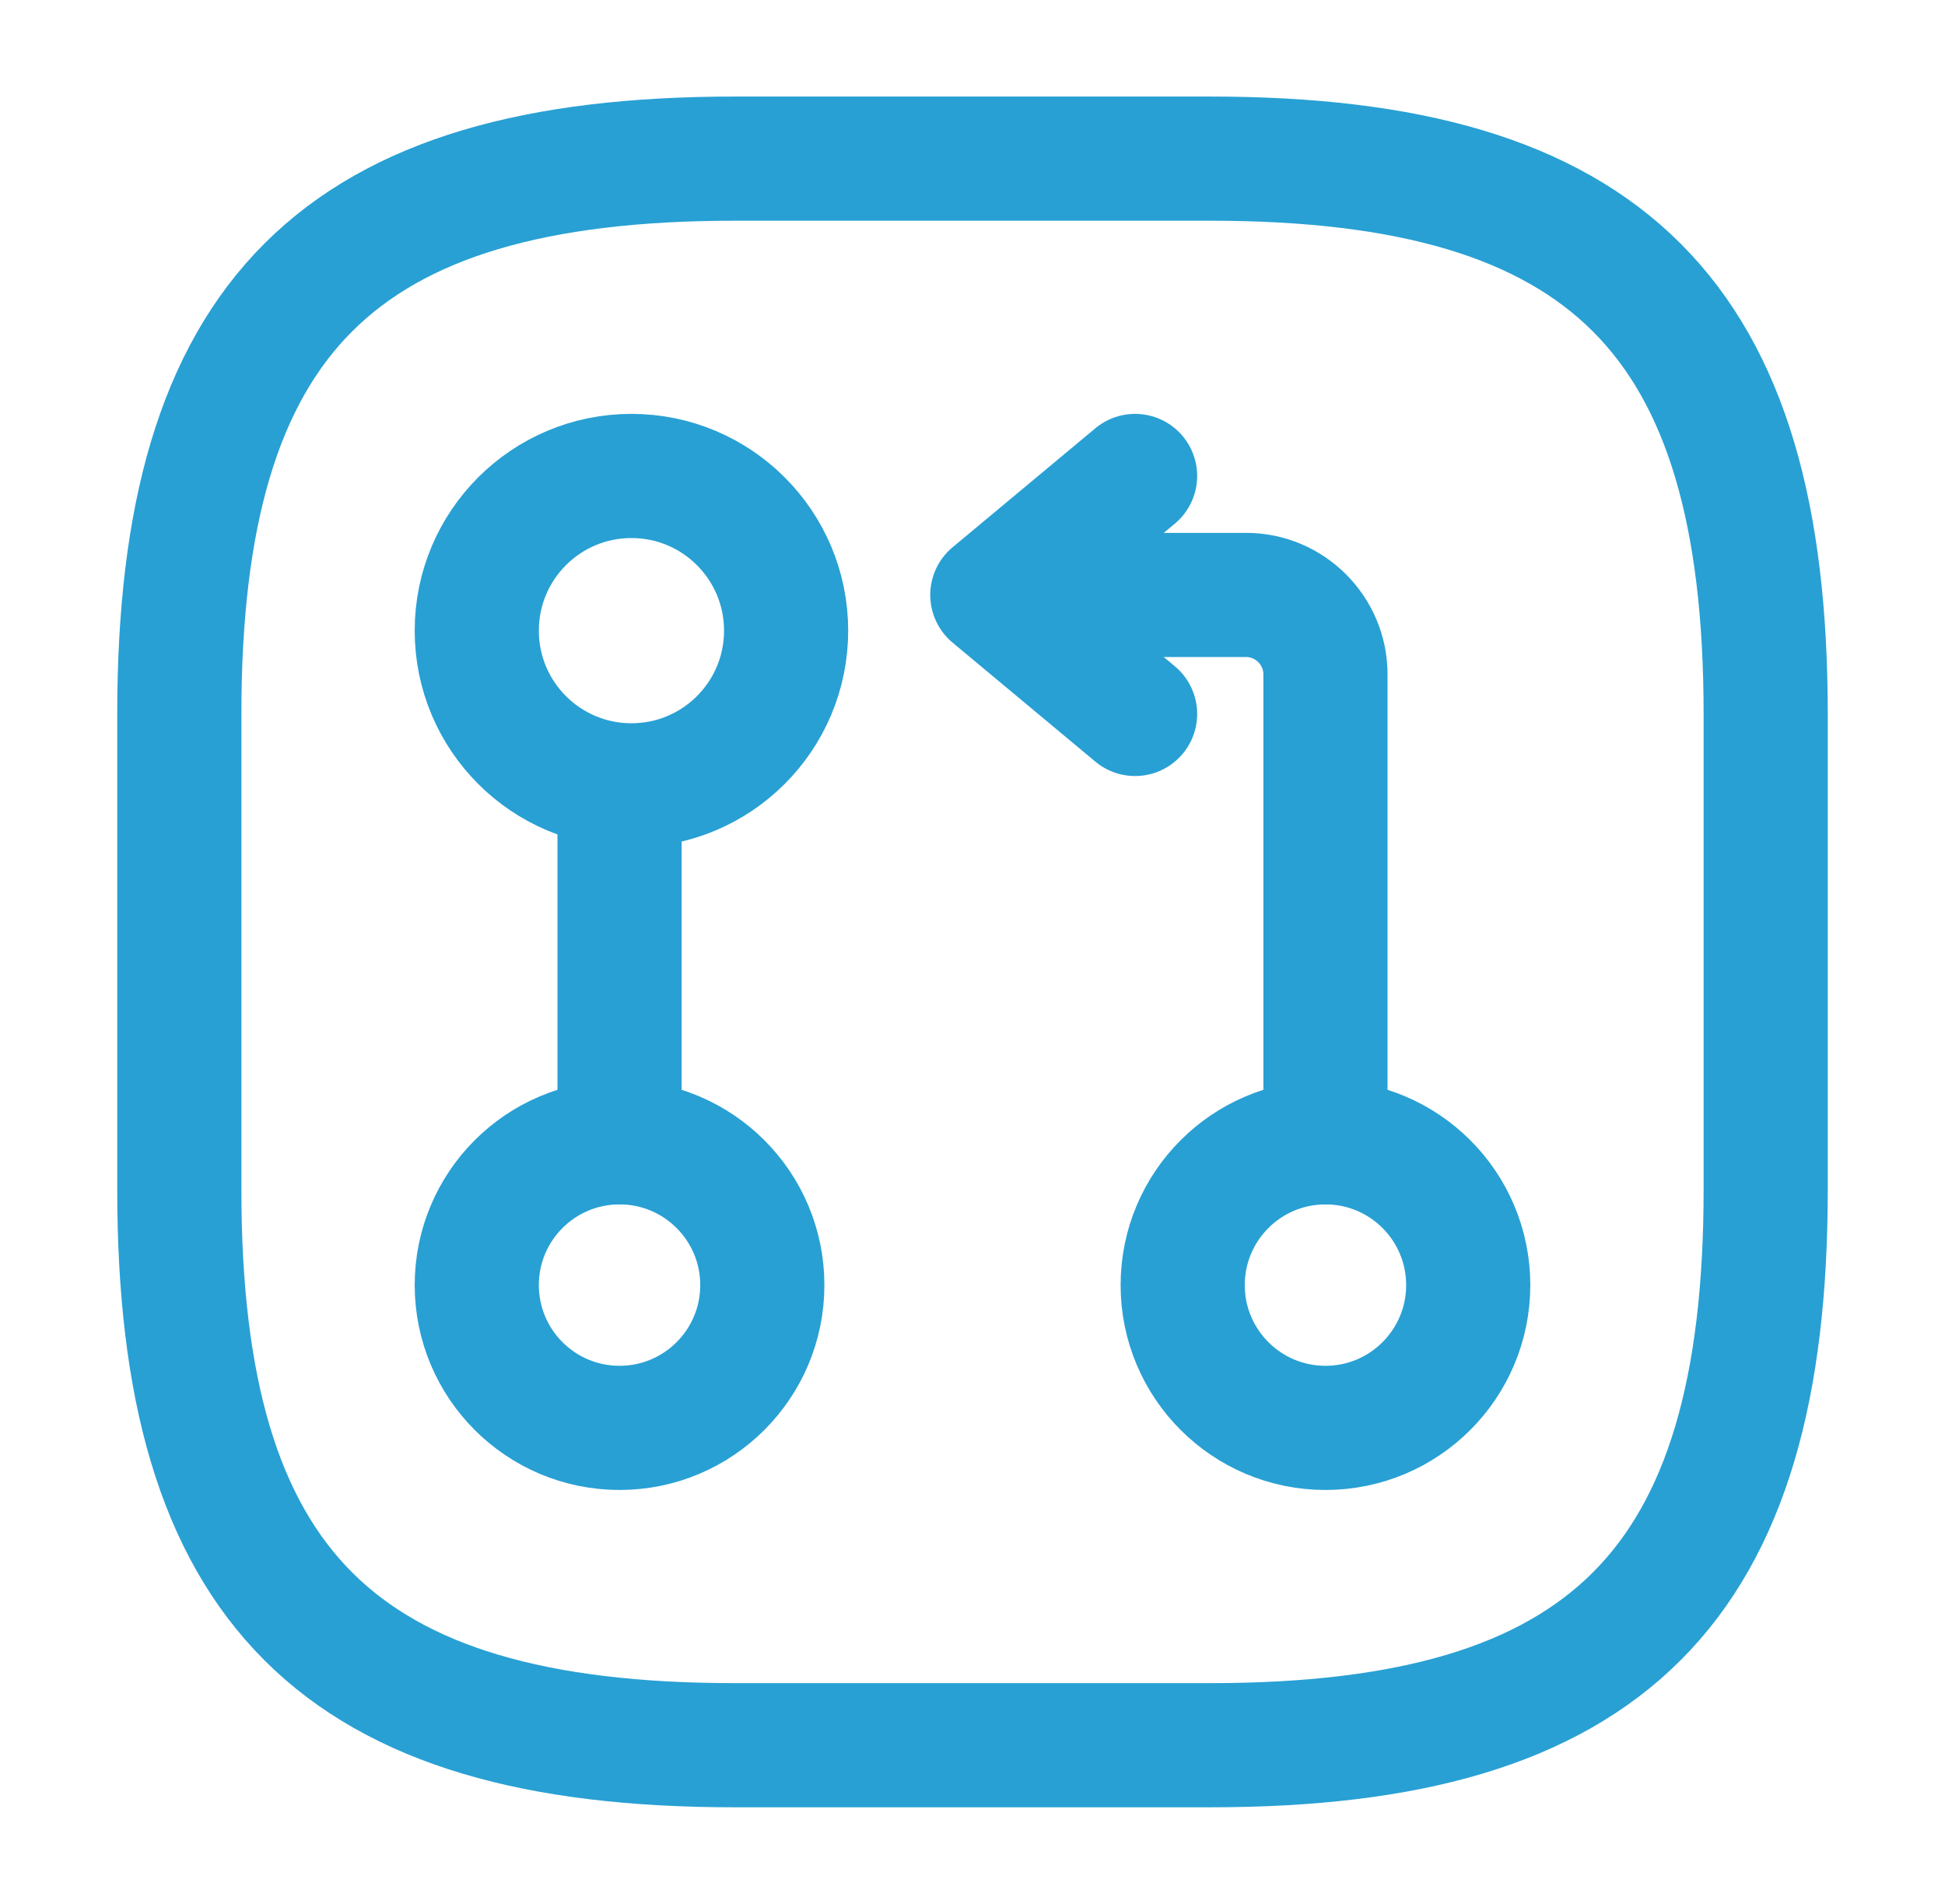 <svg width="47" height="46" viewBox="0 0 47 46" fill="none" xmlns="http://www.w3.org/2000/svg">
<path d="M32.029 27.6V16.292C32.029 15.238 31.167 14.375 30.113 14.375H24.554" stroke="#28A0D4" stroke-width="3" stroke-linecap="round" stroke-linejoin="round"/>
<path d="M27.429 11.5L23.979 14.375L27.429 17.25" stroke="#28A0D4" stroke-width="3" stroke-linecap="round" stroke-linejoin="round"/>
<path d="M14.971 19.55V27.6" stroke="#28A0D4" stroke-width="3" stroke-linecap="round" stroke-linejoin="round"/>
<path d="M15.258 18.975C17.323 18.975 18.996 17.302 18.996 15.238C18.996 13.173 17.323 11.5 15.258 11.5C13.194 11.5 11.521 13.173 11.521 15.238C11.521 17.302 13.194 18.975 15.258 18.975Z" stroke="#28A0D4" stroke-width="3" stroke-linecap="round" stroke-linejoin="round"/>
<path d="M14.971 34.5C16.876 34.5 18.421 32.955 18.421 31.05C18.421 29.145 16.876 27.6 14.971 27.6C13.065 27.6 11.521 29.145 11.521 31.05C11.521 32.955 13.065 34.5 14.971 34.5Z" stroke="#28A0D4" stroke-width="3" stroke-linecap="round" stroke-linejoin="round"/>
<path d="M32.029 34.5C33.935 34.5 35.479 32.955 35.479 31.05C35.479 29.145 33.935 27.6 32.029 27.6C30.124 27.6 28.579 29.145 28.579 31.05C28.579 32.955 30.124 34.5 32.029 34.5Z" stroke="#28A0D4" stroke-width="3" stroke-linecap="round" stroke-linejoin="round"/>
<path d="M17.75 42.167H29.25C38.833 42.167 42.667 38.333 42.667 28.75V17.25C42.667 7.667 38.833 3.833 29.25 3.833H17.75C8.167 3.833 4.333 7.667 4.333 17.25V28.75C4.333 38.333 8.167 42.167 17.75 42.167Z" stroke="#28A0D4" stroke-width="3" stroke-linecap="round" stroke-linejoin="round"/>
</svg>
